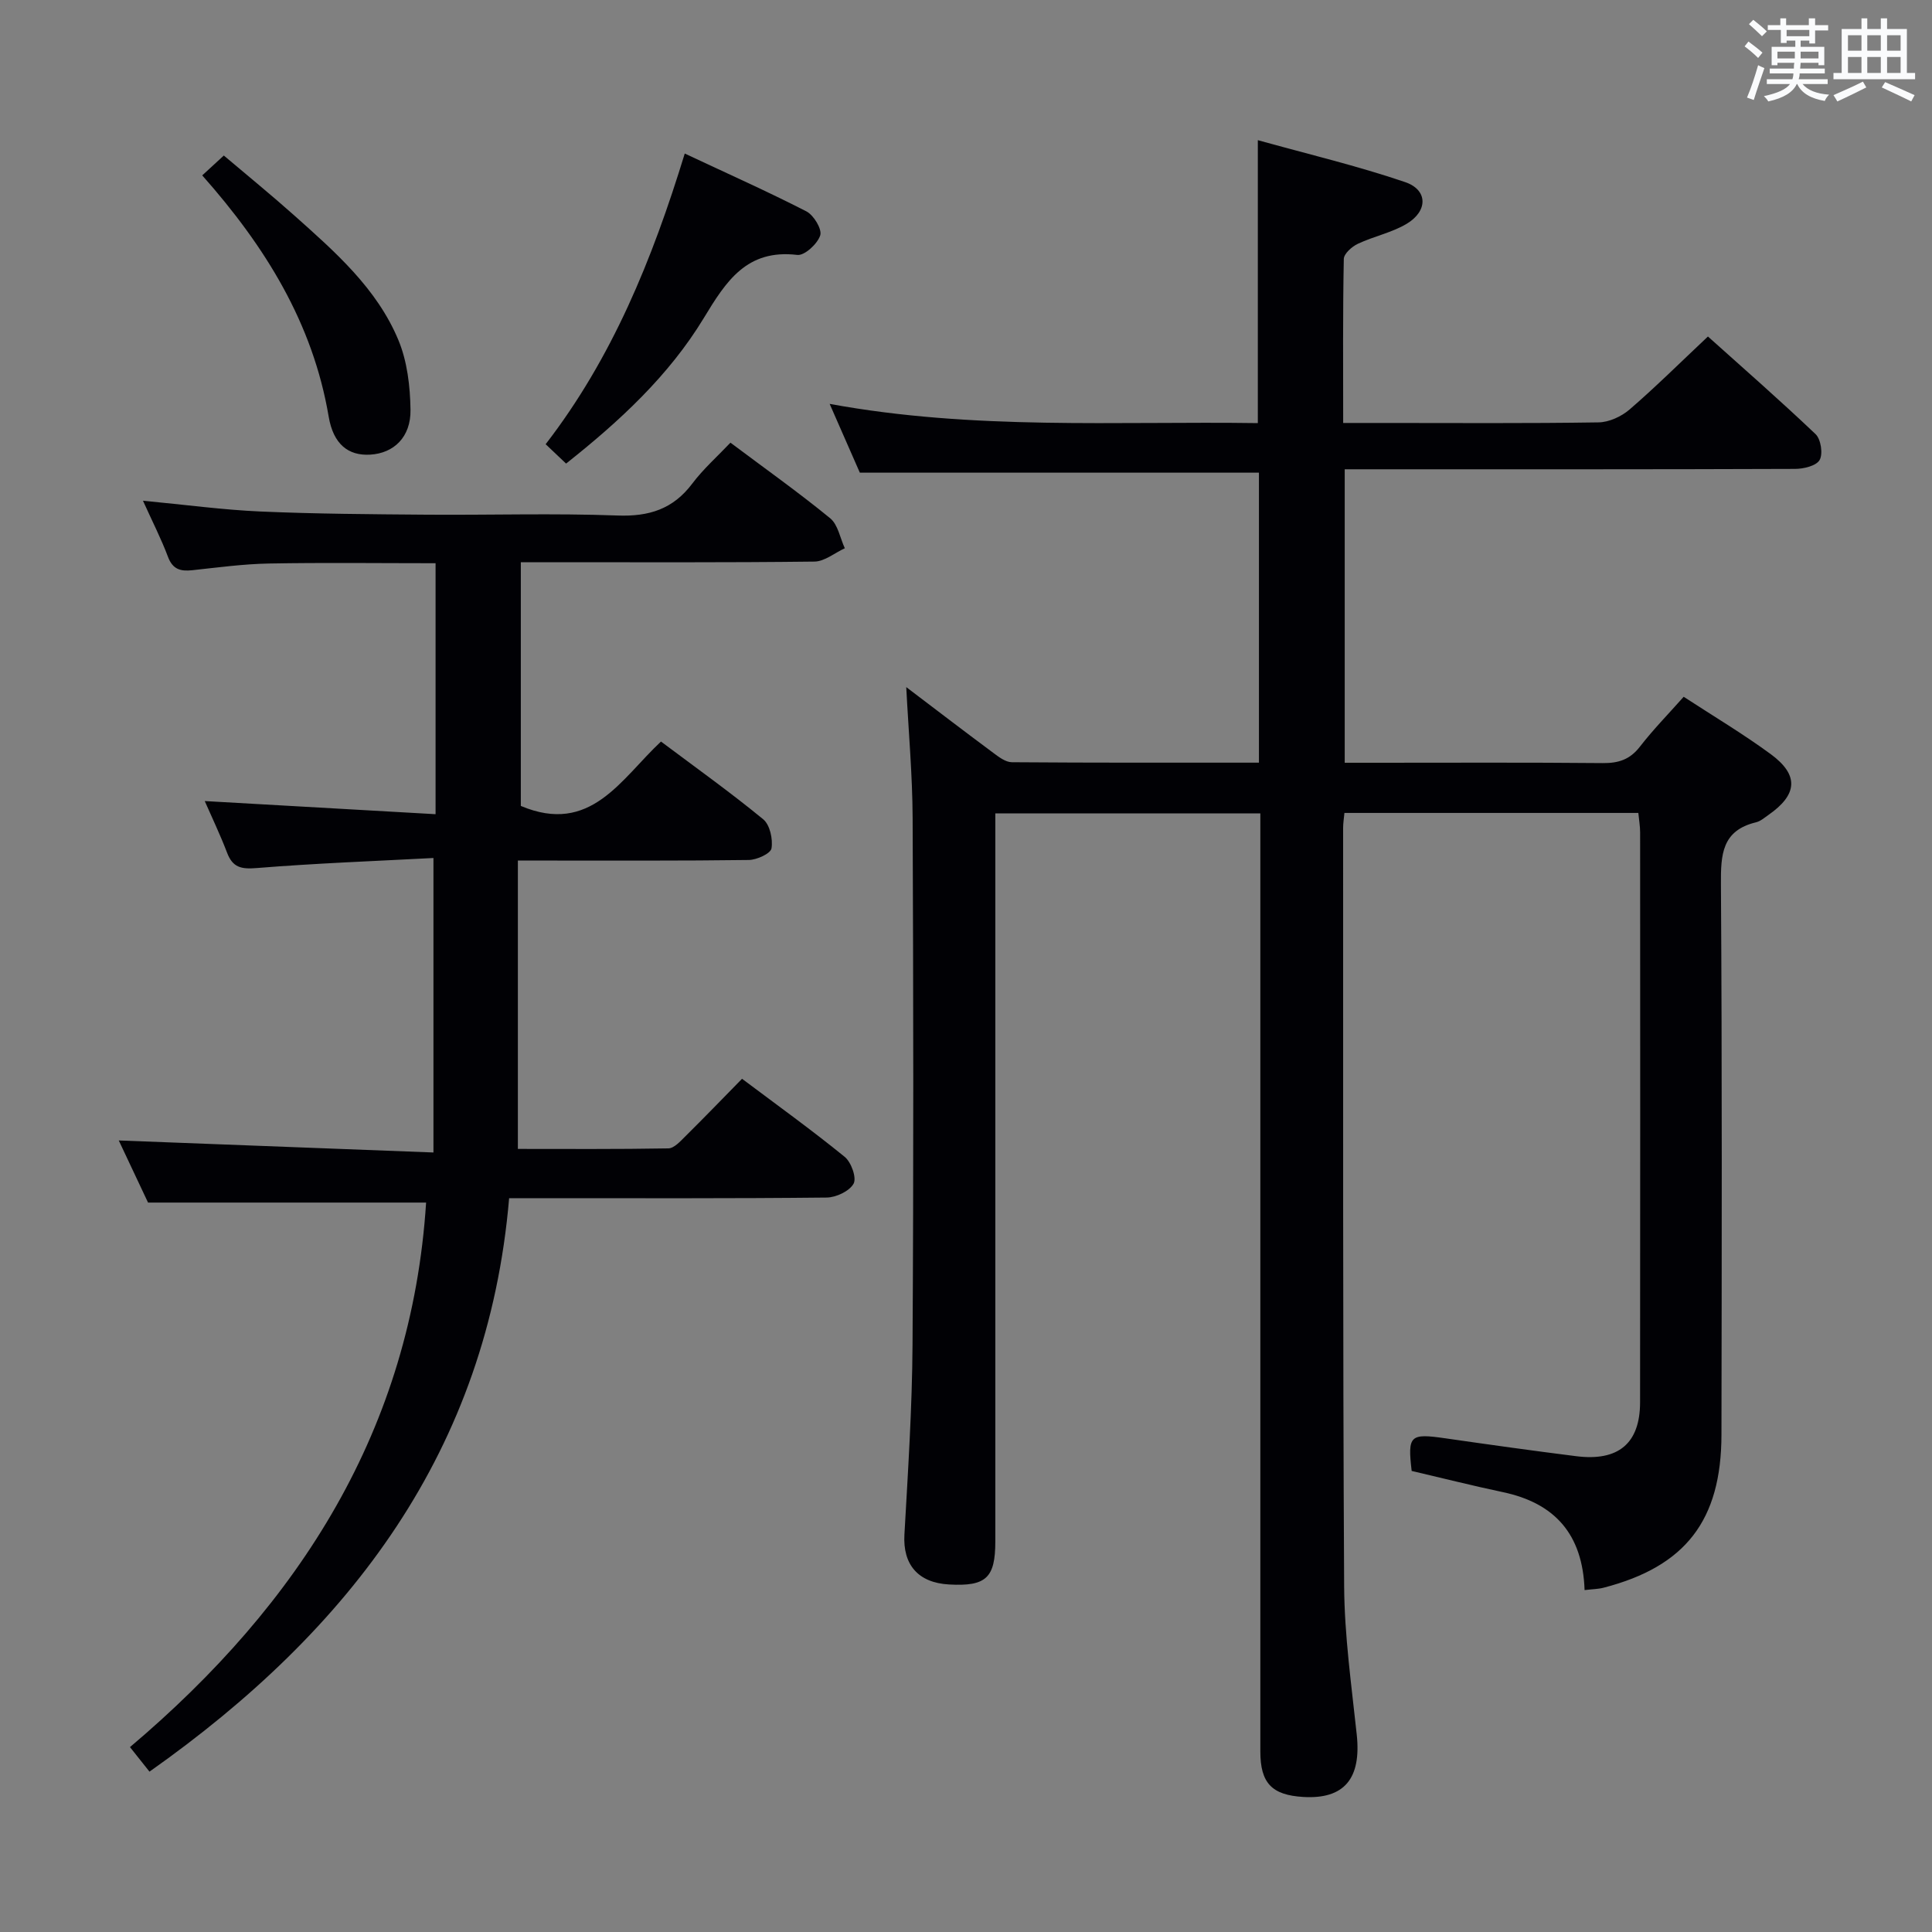 <svg enable-background="new 0 0 400 400" viewBox="0 0 400 400" xmlns="http://www.w3.org/2000/svg"><rect x="0" y="0" width="400" height="400" fill="#808080" stroke="none"/><g fill="#010105"><path d="m328.07 329.21c-.39-11.63-6.22-18.02-16.92-20.28-6.31-1.33-12.57-2.92-18.88-4.39-.86-7.36-.36-7.81 6.92-6.76 9.04 1.3 18.09 2.57 27.15 3.71 8.73 1.1 13.21-2.65 13.22-11.15.05-39.33.02-78.66.01-117.99 0-1.29-.23-2.59-.37-4.04-20.37 0-40.46 0-60.85 0-.11 1.16-.27 2.11-.27 3.06.02 52.33-.08 104.66.21 156.98.06 10.27 1.52 20.55 2.61 30.79.97 9.08-2.57 13.41-11.08 12.9-6.5-.39-8.88-2.87-8.88-9.41-.01-62.66 0-125.32 0-187.98 0-1.97 0-3.94 0-6.25-18.3 0-36.2 0-54.87 0v5.74 144.99c0 7.57-1.91 9.34-9.56 8.92-6.46-.35-9.61-4.14-9.26-10.32.74-13.12 1.6-26.26 1.68-39.39.23-36.33.17-72.66.02-108.99-.04-8.94-.85-17.88-1.32-27.09 5.92 4.49 11.93 9.09 18 13.6 1.15.86 2.56 1.94 3.86 1.95 16.96.13 33.91.09 51.16.09 0-20.36 0-40.25 0-60.04-27.47 0-54.71 0-82.63 0-1.73-3.94-3.78-8.61-6.25-14.24 29.86 5.49 59.3 3.56 88.65 3.98 0-19.56 0-38.46 0-58.58 10.3 2.87 20.56 5.3 30.49 8.68 4.74 1.61 4.76 5.99.32 8.64-3.08 1.84-6.81 2.58-10.09 4.13-1.24.58-2.9 2.05-2.92 3.15-.22 11.11-.13 22.24-.13 33.95h8.37c14.83 0 29.67.11 44.49-.12 2.19-.03 4.76-1.22 6.45-2.68 5.41-4.67 10.49-9.72 16.21-15.1 7.11 6.38 14.85 13.14 22.29 20.22 1.1 1.05 1.56 4.09.83 5.35-.7 1.22-3.32 1.84-5.1 1.84-29 .11-57.99.08-86.99.08-1.97 0-3.94 0-6.23 0v60.76h6.42c15.67 0 31.33-.08 47 .07 3.26.03 5.62-.73 7.68-3.38 2.74-3.54 5.89-6.76 9.08-10.35 6.14 4.01 12.3 7.67 18.04 11.89 5.88 4.33 5.54 8.38-.5 12.58-.82.57-1.64 1.3-2.57 1.52-7.07 1.7-7.3 6.69-7.26 12.81.25 37.99.17 75.99.11 113.99-.03 17.74-7.45 27.27-24.37 31.66-1.13.3-2.3.3-3.97.5z"/><path d="m29.6 103.67c8.8.83 16.53 1.89 24.3 2.23 11.47.5 22.95.57 34.43.66 13.16.1 26.34-.32 39.48.17 6.55.25 11.53-1.31 15.52-6.61 2.28-3.03 5.18-5.6 7.9-8.47 7.18 5.38 14.1 10.29 20.65 15.65 1.62 1.33 2.05 4.1 3.03 6.21-2.09.96-4.18 2.73-6.28 2.76-18.32.22-36.65.13-54.98.13-1.8 0-3.61 0-5.82 0v50.46c14.47 6.1 20.7-5.56 29.02-13.33 7.22 5.41 14.38 10.52 21.16 16.09 1.39 1.14 2.04 4.11 1.72 6.03-.18 1.07-3.04 2.38-4.7 2.4-13.83.19-27.66.11-41.48.12-1.8 0-3.6 0-6.33 0v59.7c9.94 0 20.55.08 31.16-.11 1.19-.02 2.49-1.48 3.51-2.49 3.89-3.85 7.69-7.79 11.74-11.92 7.29 5.47 14.43 10.61 21.25 16.16 1.36 1.1 2.51 4.34 1.85 5.55-.85 1.55-3.62 2.86-5.58 2.88-19.66.21-39.32.13-58.98.13-1.99 0-3.98 0-6.76 0-4.42 52.13-32.77 89.32-74.46 118.73-1.26-1.58-2.43-3.06-4.04-5.08 35.21-29.76 58.3-65.93 61.31-112.74-18.81 0-37.64 0-57.57 0-1.75-3.71-4.04-8.57-6.06-12.86 21.51.82 42.88 1.64 65.15 2.49 0-20.64 0-40.3 0-60.97-12.12.64-24.37 1.09-36.58 2.08-3.2.26-4.97-.09-6.14-3.16-1.42-3.72-3.14-7.31-4.63-10.71 15.76.9 31.54 1.8 47.79 2.72 0-17.8 0-34.67 0-51.96-11.64 0-23.08-.15-34.51.06-5.3.1-10.59.82-15.88 1.39-2.42.26-4.04-.18-5.01-2.77-1.38-3.68-3.19-7.22-5.18-11.62z"/><path d="m141.77 31.79c8.8 4.13 17.1 7.83 25.18 11.97 1.52.78 3.28 3.7 2.87 4.97-.56 1.75-3.25 4.23-4.74 4.05-10.49-1.25-14.75 5.45-19.38 13.09-7.21 11.88-17.35 21.28-28.5 30.11-1.38-1.31-2.67-2.53-4.23-4.01 13.78-17.86 22.05-38.16 28.8-60.18z"/><path d="m41.87 36.31c1.49-1.37 2.7-2.48 4.47-4.11 4.84 4.1 9.81 8.15 14.59 12.41 8.45 7.54 17.09 15.09 21.55 25.79 1.84 4.42 2.44 9.59 2.51 14.44.09 5.67-3.47 9.01-8.36 9.29-4.49.26-7.61-2.13-8.58-7.87-3.28-19.37-13.13-35.22-26.18-49.95z"/></g><path d="m361.2 9.6.8-1c.9.7 1.9 1.4 2.9 2.3l-.9 1.1c-1-1-2-1.8-2.8-2.4zm.5 10.6c.9-2.1 1.6-4.3 2.3-6.7.4.2.8.4 1.3.6-.7 2.1-1.5 4.3-2.2 6.6zm.4-15.2.9-.9c1 .8 2 1.6 2.8 2.4l-1 1c-.9-.9-1.8-1.7-2.7-2.5zm12.5-1.2h1.2v1.4h2.7v1.1h-2.7v2.7h-1.2v-.6h-1.8v1.3h4.9v3.8h-1.2v-.5h-3.7c0 .4-.1.9-.1 1.2h5.1v1h-5.2c0 .5-.1.9-.2 1.2h6v1h-5.2c1.1 1.3 2.9 2 5.5 2.2-.4.4-.7.8-.9 1.3-2.9-.5-4.8-1.6-5.7-3.5h-.1c-.8 1.7-2.7 2.9-5.9 3.6-.2-.4-.6-.8-.9-1.1 2.8-.6 4.6-1.4 5.4-2.5h-4.8v-1h5.3c.1-.3.2-.7.2-1.2h-4.9v-1h5c0-.4 0-.8.1-1.2h-3.5v.5h-1.2v-3.8h4.9v-1.3h-1.8v.5h-1.2v-2.7h-2.7v-1h2.6v-1.4h1.2v1.4h4.7v-1.4zm-6.6 8.3h3.6c0-.4 0-.9 0-1.4h-3.6zm1.9-4.6h4.7v-1.3h-4.7zm6.6 3.2h-3.7v1.4h3.7z" fill="#fafbfc"/><path d="m385.3 3.8h1.3v2.2h2.8v-2.2h1.3v2.2h4.1v9.1h1.7v1.3h-16.9v-1.3h1.7v-9.1h4.1v-2.2zm.4 13.1.7 1.2c-1.8.9-3.8 1.9-6 2.9-.2-.4-.5-.8-.8-1.3 2.3-1 4.3-1.9 6.1-2.8zm-3.1-6.4h2.8v-3.2h-2.8zm0 4.6h2.8v-3.3h-2.8zm4-4.6h2.8v-3.2h-2.8zm0 4.6h2.8v-3.3h-2.8zm3.7 1.9c2.1.9 4.1 1.8 6.1 2.7l-.7 1.3c-2.2-1.1-4.2-2-6.1-2.9zm3.2-9.7h-2.8v3.2h2.8zm-2.8 7.8h2.8v-3.3h-2.8z" fill="#fafbfc"/></svg>